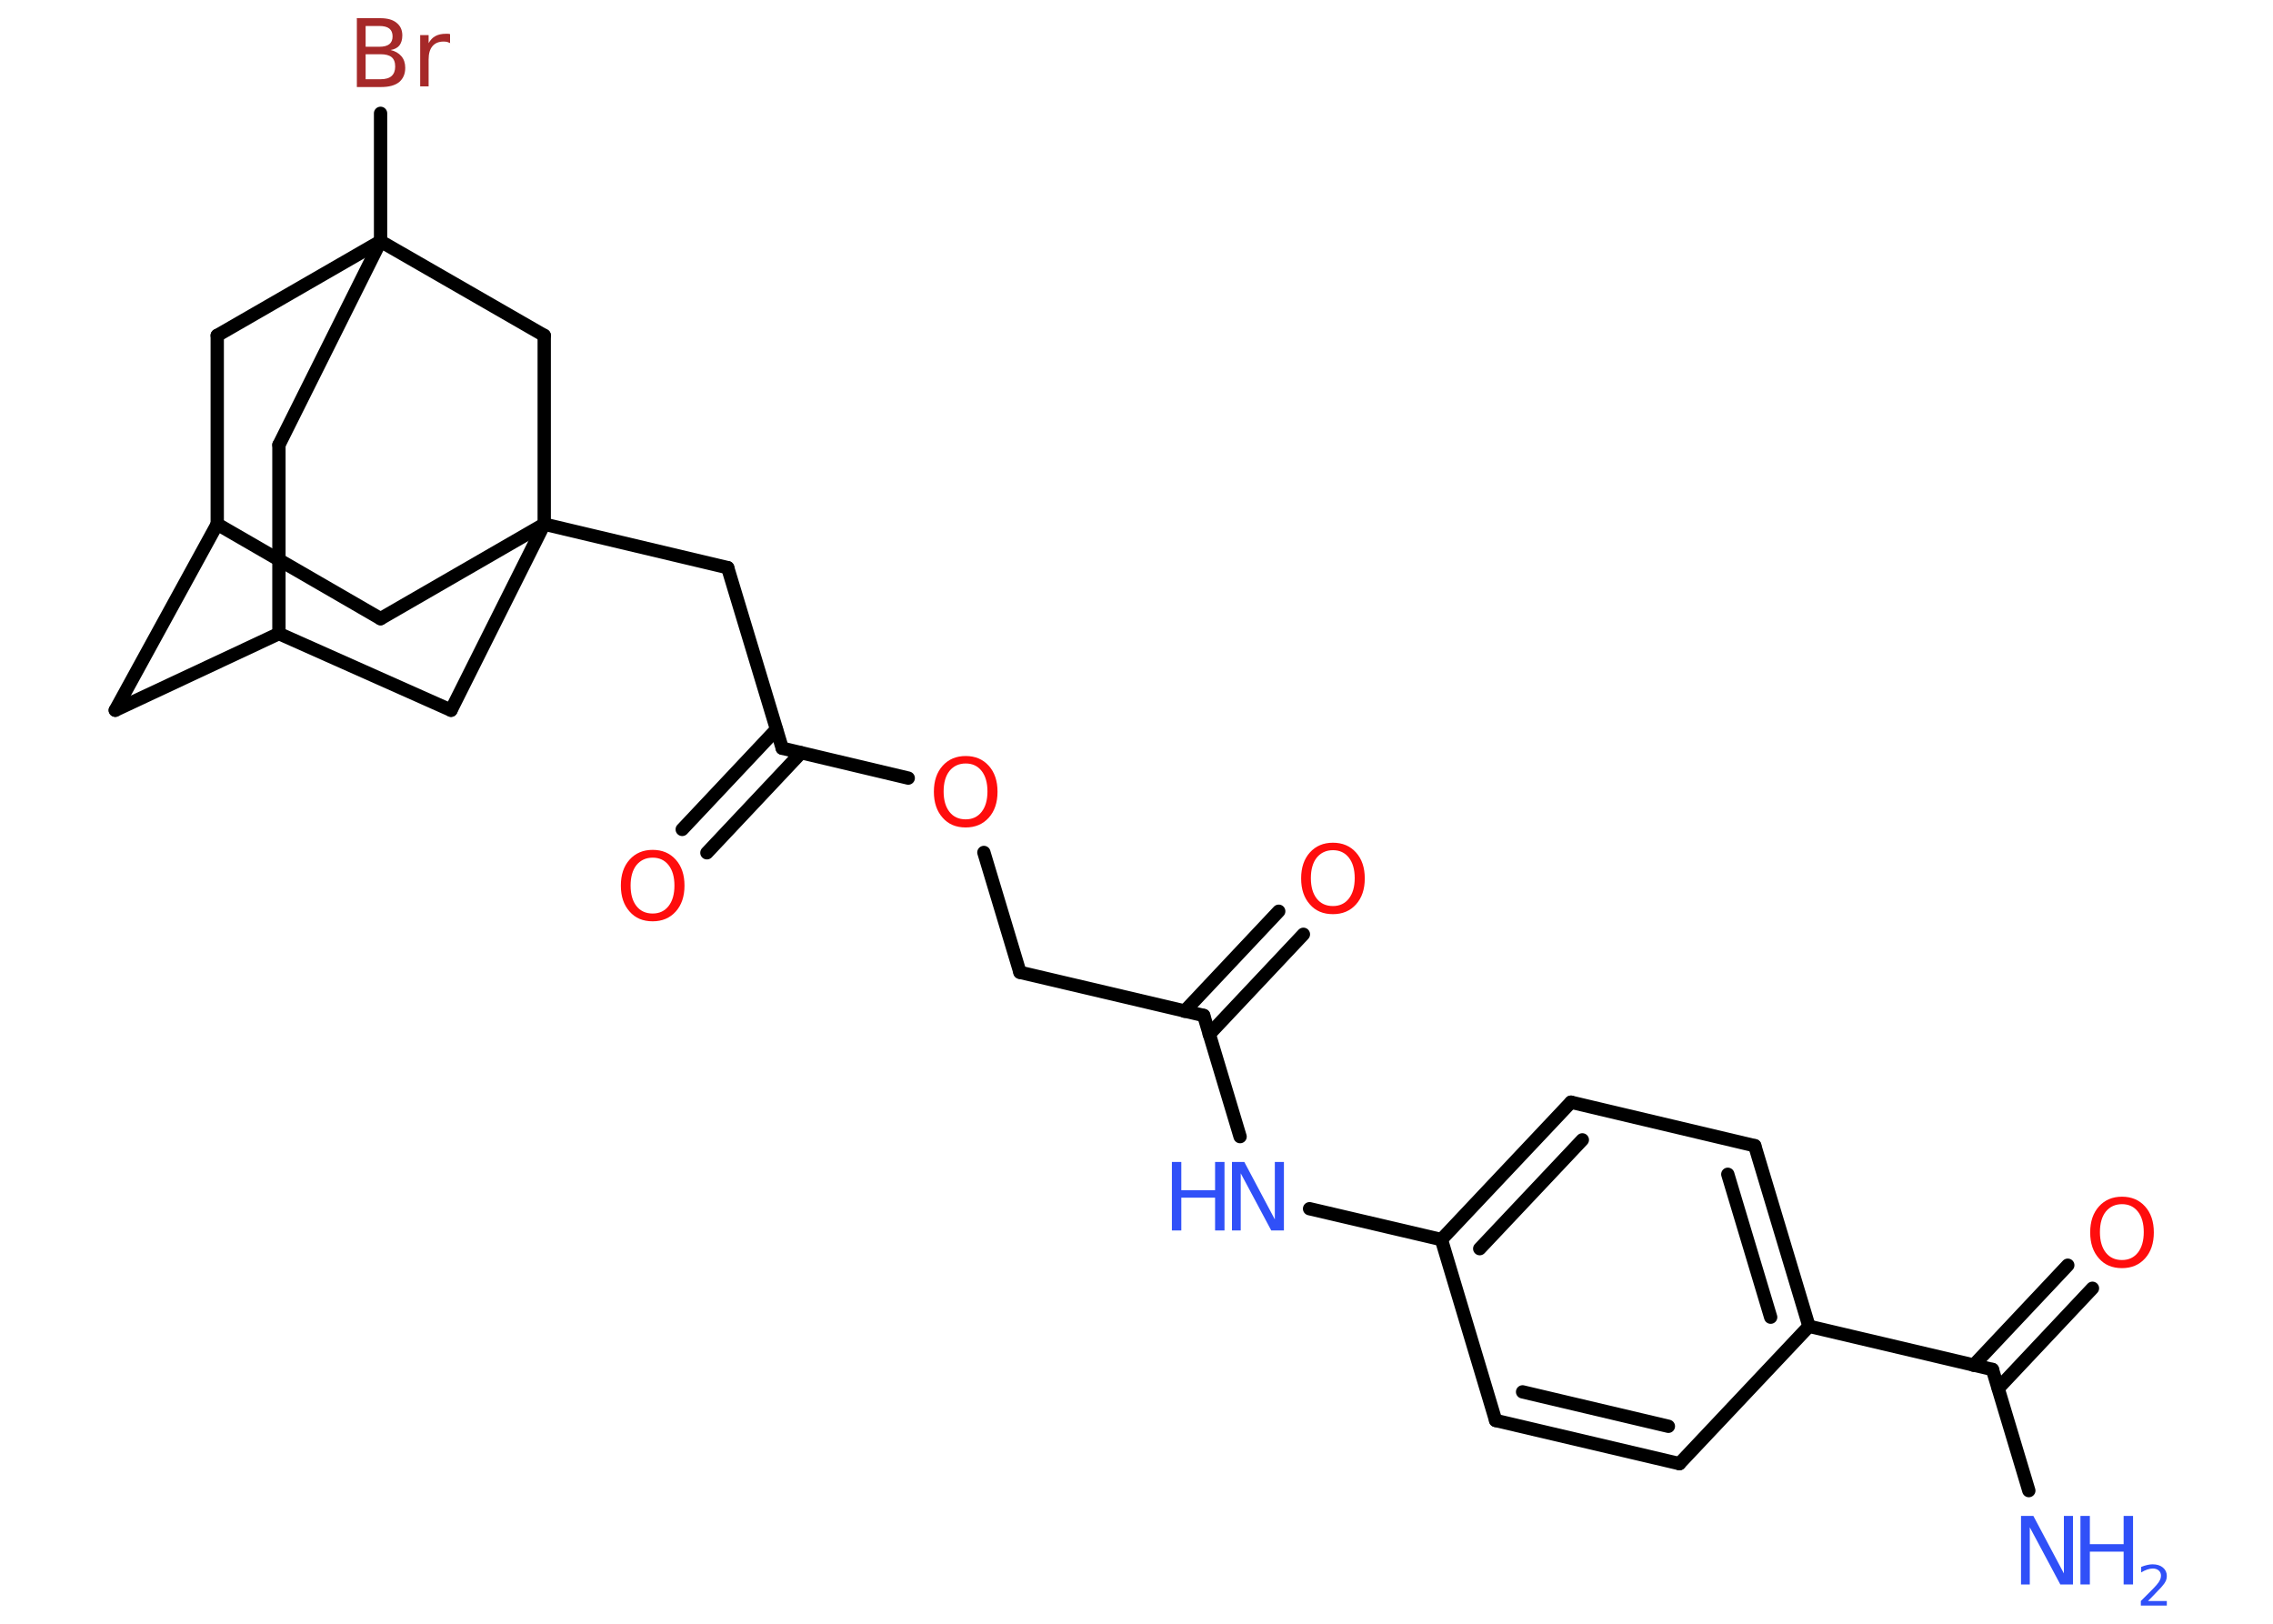 <?xml version='1.0' encoding='UTF-8'?>
<!DOCTYPE svg PUBLIC "-//W3C//DTD SVG 1.1//EN" "http://www.w3.org/Graphics/SVG/1.1/DTD/svg11.dtd">
<svg version='1.2' xmlns='http://www.w3.org/2000/svg' xmlns:xlink='http://www.w3.org/1999/xlink' width='70.0mm' height='50.0mm' viewBox='0 0 70.0 50.0'>
  <desc>Generated by the Chemistry Development Kit (http://github.com/cdk)</desc>
  <g stroke-linecap='round' stroke-linejoin='round' stroke='#000000' stroke-width='.41' fill='#3050F8'>
    <rect x='.0' y='.0' width='70.0' height='50.0' fill='#FFFFFF' stroke='none'/>
    <g id='mol1' class='mol'>
      <line id='mol1bnd1' class='bond' x1='62.48' y1='45.9' x2='61.36' y2='42.17'/>
      <g id='mol1bnd2' class='bond'>
        <line x1='60.78' y1='42.04' x2='63.68' y2='38.96'/>
        <line x1='61.54' y1='42.75' x2='64.44' y2='39.67'/>
      </g>
      <line id='mol1bnd3' class='bond' x1='61.36' y1='42.17' x2='55.71' y2='40.84'/>
      <g id='mol1bnd4' class='bond'>
        <line x1='55.71' y1='40.84' x2='54.04' y2='35.28'/>
        <line x1='54.53' y1='40.56' x2='53.21' y2='36.16'/>
      </g>
      <line id='mol1bnd5' class='bond' x1='54.04' y1='35.28' x2='48.38' y2='33.94'/>
      <g id='mol1bnd6' class='bond'>
        <line x1='48.38' y1='33.94' x2='44.39' y2='38.17'/>
        <line x1='48.73' y1='35.1' x2='45.57' y2='38.45'/>
      </g>
      <line id='mol1bnd7' class='bond' x1='44.39' y1='38.17' x2='40.33' y2='37.22'/>
      <line id='mol1bnd8' class='bond' x1='38.19' y1='35.0' x2='37.07' y2='31.27'/>
      <g id='mol1bnd9' class='bond'>
        <line x1='36.48' y1='31.14' x2='39.38' y2='28.06'/>
        <line x1='37.24' y1='31.85' x2='40.14' y2='28.77'/>
      </g>
      <line id='mol1bnd10' class='bond' x1='37.07' y1='31.27' x2='31.41' y2='29.94'/>
      <line id='mol1bnd11' class='bond' x1='31.41' y1='29.94' x2='30.3' y2='26.25'/>
      <line id='mol1bnd12' class='bond' x1='27.97' y1='23.96' x2='24.09' y2='23.04'/>
      <g id='mol1bnd13' class='bond'>
        <line x1='24.67' y1='23.18' x2='21.77' y2='26.26'/>
        <line x1='23.91' y1='22.46' x2='21.01' y2='25.54'/>
      </g>
      <line id='mol1bnd14' class='bond' x1='24.09' y1='23.04' x2='22.41' y2='17.48'/>
      <line id='mol1bnd15' class='bond' x1='22.41' y1='17.48' x2='16.76' y2='16.14'/>
      <line id='mol1bnd16' class='bond' x1='16.76' y1='16.14' x2='11.72' y2='19.05'/>
      <line id='mol1bnd17' class='bond' x1='11.72' y1='19.05' x2='6.69' y2='16.14'/>
      <line id='mol1bnd18' class='bond' x1='6.69' y1='16.14' x2='3.55' y2='21.87'/>
      <line id='mol1bnd19' class='bond' x1='3.55' y1='21.87' x2='8.59' y2='19.51'/>
      <line id='mol1bnd20' class='bond' x1='8.59' y1='19.51' x2='8.59' y2='13.7'/>
      <line id='mol1bnd21' class='bond' x1='8.59' y1='13.7' x2='11.72' y2='7.43'/>
      <line id='mol1bnd22' class='bond' x1='11.72' y1='7.43' x2='11.72' y2='3.49'/>
      <line id='mol1bnd23' class='bond' x1='11.72' y1='7.43' x2='6.69' y2='10.33'/>
      <line id='mol1bnd24' class='bond' x1='6.69' y1='16.14' x2='6.69' y2='10.33'/>
      <line id='mol1bnd25' class='bond' x1='11.72' y1='7.43' x2='16.76' y2='10.33'/>
      <line id='mol1bnd26' class='bond' x1='16.76' y1='16.14' x2='16.76' y2='10.33'/>
      <line id='mol1bnd27' class='bond' x1='8.59' y1='19.51' x2='13.89' y2='21.87'/>
      <line id='mol1bnd28' class='bond' x1='16.76' y1='16.14' x2='13.89' y2='21.87'/>
      <line id='mol1bnd29' class='bond' x1='44.39' y1='38.17' x2='46.06' y2='43.74'/>
      <g id='mol1bnd30' class='bond'>
        <line x1='46.06' y1='43.74' x2='51.72' y2='45.07'/>
        <line x1='46.89' y1='42.86' x2='51.38' y2='43.92'/>
      </g>
      <line id='mol1bnd31' class='bond' x1='55.71' y1='40.84' x2='51.72' y2='45.07'/>
      <g id='mol1atm1' class='atom'>
        <path d='M62.24 46.68h.38l.94 1.77v-1.77h.28v2.11h-.39l-.94 -1.76v1.76h-.27v-2.11z' stroke='none'/>
        <path d='M64.07 46.68h.29v.87h1.04v-.87h.29v2.11h-.29v-1.01h-1.04v1.01h-.29v-2.11z' stroke='none'/>
        <path d='M66.13 49.3h.6v.14h-.8v-.14q.1 -.1 .27 -.27q.17 -.17 .21 -.22q.08 -.09 .11 -.16q.03 -.06 .03 -.13q.0 -.1 -.07 -.16q-.07 -.06 -.18 -.06q-.08 .0 -.17 .03q-.09 .03 -.19 .09v-.17q.1 -.04 .19 -.06q.09 -.02 .16 -.02q.2 .0 .32 .1q.12 .1 .12 .26q.0 .08 -.03 .15q-.03 .07 -.11 .16q-.02 .03 -.13 .14q-.11 .12 -.32 .33z' stroke='none'/>
      </g>
      <path id='mol1atm3' class='atom' d='M65.35 37.08q-.31 .0 -.5 .23q-.18 .23 -.18 .63q.0 .4 .18 .63q.18 .23 .5 .23q.31 .0 .49 -.23q.18 -.23 .18 -.63q.0 -.4 -.18 -.63q-.18 -.23 -.49 -.23zM65.35 36.85q.44 .0 .71 .3q.27 .3 .27 .8q.0 .5 -.27 .8q-.27 .3 -.71 .3q-.45 .0 -.71 -.3q-.27 -.3 -.27 -.8q.0 -.5 .27 -.8q.27 -.3 .71 -.3z' stroke='none' fill='#FF0D0D'/>
      <g id='mol1atm8' class='atom'>
        <path d='M37.94 35.78h.38l.94 1.77v-1.77h.28v2.11h-.39l-.94 -1.76v1.76h-.27v-2.11z' stroke='none'/>
        <path d='M36.09 35.78h.29v.87h1.04v-.87h.29v2.11h-.29v-1.01h-1.04v1.01h-.29v-2.11z' stroke='none'/>
      </g>
      <path id='mol1atm10' class='atom' d='M41.05 26.18q-.31 .0 -.5 .23q-.18 .23 -.18 .63q.0 .4 .18 .63q.18 .23 .5 .23q.31 .0 .49 -.23q.18 -.23 .18 -.63q.0 -.4 -.18 -.63q-.18 -.23 -.49 -.23zM41.05 25.95q.44 .0 .71 .3q.27 .3 .27 .8q.0 .5 -.27 .8q-.27 .3 -.71 .3q-.45 .0 -.71 -.3q-.27 -.3 -.27 -.8q.0 -.5 .27 -.8q.27 -.3 .71 -.3z' stroke='none' fill='#FF0D0D'/>
      <path id='mol1atm12' class='atom' d='M29.74 23.51q-.31 .0 -.5 .23q-.18 .23 -.18 .63q.0 .4 .18 .63q.18 .23 .5 .23q.31 .0 .49 -.23q.18 -.23 .18 -.63q.0 -.4 -.18 -.63q-.18 -.23 -.49 -.23zM29.74 23.28q.44 .0 .71 .3q.27 .3 .27 .8q.0 .5 -.27 .8q-.27 .3 -.71 .3q-.45 .0 -.71 -.3q-.27 -.3 -.27 -.8q.0 -.5 .27 -.8q.27 -.3 .71 -.3z' stroke='none' fill='#FF0D0D'/>
      <path id='mol1atm14' class='atom' d='M20.1 26.41q-.31 .0 -.5 .23q-.18 .23 -.18 .63q.0 .4 .18 .63q.18 .23 .5 .23q.31 .0 .49 -.23q.18 -.23 .18 -.63q.0 -.4 -.18 -.63q-.18 -.23 -.49 -.23zM20.1 26.17q.44 .0 .71 .3q.27 .3 .27 .8q.0 .5 -.27 .8q-.27 .3 -.71 .3q-.45 .0 -.71 -.3q-.27 -.3 -.27 -.8q.0 -.5 .27 -.8q.27 -.3 .71 -.3z' stroke='none' fill='#FF0D0D'/>
      <path id='mol1atm23' class='atom' d='M11.26 1.66v.78h.46q.23 .0 .34 -.1q.11 -.1 .11 -.29q.0 -.2 -.11 -.29q-.11 -.09 -.34 -.09h-.46zM11.26 .8v.64h.42q.21 .0 .31 -.08q.1 -.08 .1 -.24q.0 -.16 -.1 -.24q-.1 -.08 -.31 -.08h-.42zM10.98 .56h.73q.33 .0 .5 .14q.18 .14 .18 .39q.0 .19 -.09 .31q-.09 .11 -.27 .14q.21 .05 .33 .19q.12 .14 .12 .36q.0 .28 -.19 .44q-.19 .15 -.55 .15h-.75v-2.11zM13.87 1.33q-.05 -.02 -.1 -.04q-.05 -.01 -.11 -.01q-.22 .0 -.34 .14q-.12 .14 -.12 .41v.83h-.26v-1.58h.26v.25q.08 -.15 .21 -.22q.13 -.07 .32 -.07q.03 .0 .06 .0q.03 .0 .07 .01v.27z' stroke='none' fill='#A62929'/>
    </g>
  </g>
</svg>
